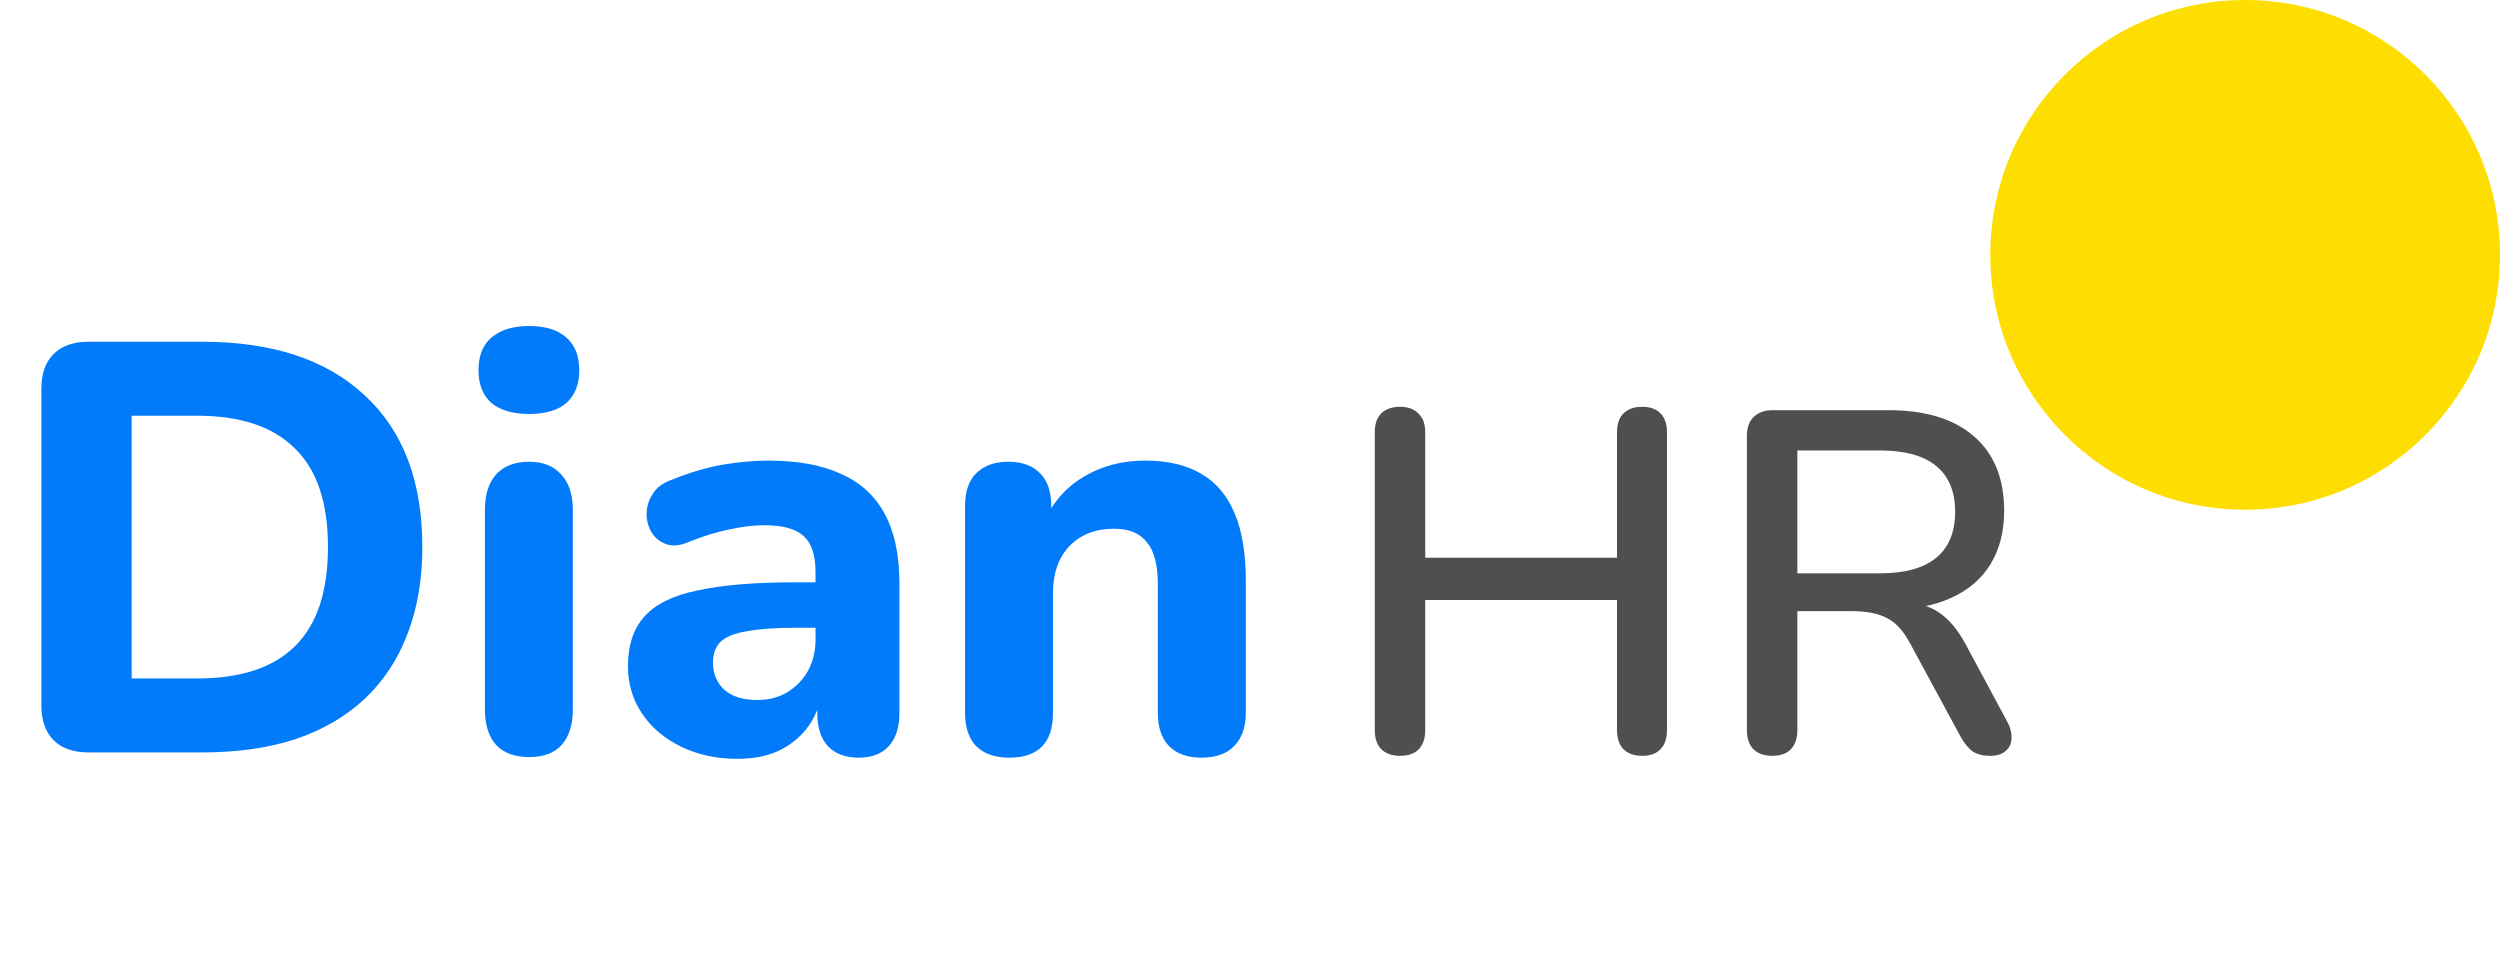 <svg width="103" height="40" viewBox="0 0 103 40" fill="none" xmlns="http://www.w3.org/2000/svg">
<path d="M3.648 31C3.024 31 2.544 30.832 2.208 30.496C1.872 30.16 1.704 29.68 1.704 29.056V16.024C1.704 15.4 1.872 14.92 2.208 14.584C2.544 14.248 3.024 14.08 3.648 14.08H8.328C11.224 14.08 13.456 14.816 15.024 16.288C16.608 17.744 17.4 19.824 17.4 22.528C17.4 23.888 17.192 25.096 16.776 26.152C16.376 27.192 15.792 28.072 15.024 28.792C14.256 29.512 13.312 30.064 12.192 30.448C11.072 30.816 9.784 31 8.328 31H3.648ZM5.424 27.952H8.112C9.024 27.952 9.816 27.84 10.488 27.616C11.16 27.392 11.72 27.056 12.168 26.608C12.616 26.16 12.952 25.6 13.176 24.928C13.4 24.24 13.512 23.44 13.512 22.528C13.512 20.704 13.056 19.352 12.144 18.472C11.248 17.576 9.904 17.128 8.112 17.128H5.424V27.952ZM21.802 31.192C21.21 31.192 20.754 31.024 20.434 30.688C20.13 30.336 19.978 29.848 19.978 29.224V21.016C19.978 20.376 20.13 19.888 20.434 19.552C20.754 19.2 21.21 19.024 21.802 19.024C22.378 19.024 22.818 19.2 23.122 19.552C23.442 19.888 23.602 20.376 23.602 21.016V29.224C23.602 29.848 23.45 30.336 23.146 30.688C22.842 31.024 22.394 31.192 21.802 31.192ZM21.802 17.056C21.13 17.056 20.61 16.904 20.242 16.6C19.89 16.28 19.714 15.832 19.714 15.256C19.714 14.664 19.89 14.216 20.242 13.912C20.61 13.592 21.13 13.432 21.802 13.432C22.474 13.432 22.986 13.592 23.338 13.912C23.69 14.216 23.866 14.664 23.866 15.256C23.866 15.832 23.69 16.28 23.338 16.6C22.986 16.904 22.474 17.056 21.802 17.056ZM30.384 31.264C29.52 31.264 28.744 31.096 28.056 30.76C27.368 30.424 26.832 29.968 26.448 29.392C26.064 28.816 25.872 28.168 25.872 27.448C25.872 26.584 26.096 25.904 26.544 25.408C26.992 24.896 27.72 24.536 28.728 24.328C29.736 24.104 31.072 23.992 32.736 23.992H34.008V25.864H32.76C31.944 25.864 31.28 25.912 30.768 26.008C30.272 26.088 29.912 26.232 29.688 26.44C29.48 26.648 29.376 26.936 29.376 27.304C29.376 27.752 29.528 28.12 29.832 28.408C30.152 28.696 30.608 28.84 31.2 28.84C31.664 28.84 32.072 28.736 32.424 28.528C32.792 28.304 33.08 28.008 33.288 27.64C33.496 27.256 33.6 26.824 33.6 26.344V23.584C33.6 22.88 33.44 22.384 33.12 22.096C32.8 21.792 32.256 21.64 31.488 21.64C31.056 21.64 30.584 21.696 30.072 21.808C29.576 21.904 29.024 22.072 28.416 22.312C28.064 22.472 27.752 22.512 27.48 22.432C27.208 22.336 27 22.176 26.856 21.952C26.712 21.712 26.64 21.456 26.64 21.184C26.64 20.896 26.72 20.624 26.88 20.368C27.04 20.096 27.304 19.896 27.672 19.768C28.424 19.464 29.128 19.256 29.784 19.144C30.456 19.032 31.072 18.976 31.632 18.976C32.864 18.976 33.872 19.16 34.656 19.528C35.456 19.88 36.056 20.432 36.456 21.184C36.856 21.92 37.056 22.872 37.056 24.04V29.368C37.056 29.96 36.912 30.416 36.624 30.736C36.336 31.056 35.92 31.216 35.376 31.216C34.832 31.216 34.408 31.056 34.104 30.736C33.816 30.416 33.672 29.96 33.672 29.368V28.48L33.84 28.624C33.744 29.168 33.536 29.64 33.216 30.04C32.912 30.424 32.52 30.728 32.04 30.952C31.56 31.16 31.008 31.264 30.384 31.264ZM41.583 31.216C40.991 31.216 40.535 31.056 40.215 30.736C39.911 30.416 39.759 29.96 39.759 29.368V20.848C39.759 20.256 39.911 19.808 40.215 19.504C40.535 19.184 40.975 19.024 41.535 19.024C42.111 19.024 42.551 19.184 42.855 19.504C43.159 19.808 43.311 20.256 43.311 20.848V22.216L43.047 21.424C43.415 20.64 43.959 20.04 44.679 19.624C45.415 19.192 46.247 18.976 47.175 18.976C48.119 18.976 48.895 19.16 49.503 19.528C50.111 19.88 50.567 20.424 50.871 21.16C51.175 21.88 51.327 22.8 51.327 23.92V29.368C51.327 29.96 51.167 30.416 50.847 30.736C50.543 31.056 50.095 31.216 49.503 31.216C48.927 31.216 48.479 31.056 48.159 30.736C47.855 30.416 47.703 29.96 47.703 29.368V24.088C47.703 23.272 47.551 22.688 47.247 22.336C46.959 21.968 46.511 21.784 45.903 21.784C45.135 21.784 44.519 22.024 44.055 22.504C43.607 22.984 43.383 23.624 43.383 24.424V29.368C43.383 30.6 42.783 31.216 41.583 31.216Z" fill="#027BFB"/>
<path d="M57.68 31.14C57.347 31.14 57.087 31.047 56.9 30.86C56.727 30.673 56.64 30.413 56.64 30.08V17.82C56.64 17.473 56.727 17.213 56.9 17.04C57.087 16.853 57.347 16.76 57.68 16.76C58.013 16.76 58.267 16.853 58.44 17.04C58.627 17.213 58.72 17.473 58.72 17.82V22.98H66.62V17.82C66.62 17.473 66.707 17.213 66.88 17.04C67.067 16.853 67.327 16.76 67.66 16.76C67.993 16.76 68.247 16.853 68.42 17.04C68.593 17.213 68.68 17.473 68.68 17.82V30.08C68.68 30.413 68.593 30.673 68.42 30.86C68.247 31.047 67.993 31.14 67.66 31.14C67.327 31.14 67.067 31.047 66.88 30.86C66.707 30.673 66.62 30.413 66.62 30.08V24.72H58.72V30.08C58.72 30.413 58.633 30.673 58.46 30.86C58.287 31.047 58.027 31.14 57.68 31.14ZM73.012 31.14C72.679 31.14 72.419 31.047 72.232 30.86C72.059 30.673 71.972 30.413 71.972 30.08V17.96C71.972 17.613 72.065 17.353 72.252 17.18C72.439 16.993 72.699 16.9 73.032 16.9H77.812C79.332 16.9 80.505 17.26 81.332 17.98C82.159 18.7 82.572 19.72 82.572 21.04C82.572 21.893 82.385 22.627 82.012 23.24C81.639 23.853 81.092 24.32 80.372 24.64C79.665 24.96 78.812 25.12 77.812 25.12L77.992 24.84H78.512C79.045 24.84 79.505 24.973 79.892 25.24C80.292 25.507 80.652 25.933 80.972 26.52L82.692 29.72C82.825 29.96 82.885 30.193 82.872 30.42C82.872 30.633 82.792 30.807 82.632 30.94C82.485 31.073 82.272 31.14 81.992 31.14C81.699 31.14 81.459 31.08 81.272 30.96C81.099 30.827 80.939 30.633 80.792 30.38L78.692 26.5C78.412 25.98 78.092 25.633 77.732 25.46C77.372 25.273 76.899 25.18 76.312 25.18H74.052V30.08C74.052 30.413 73.965 30.673 73.792 30.86C73.619 31.047 73.359 31.14 73.012 31.14ZM74.052 23.62H77.472C78.485 23.62 79.252 23.407 79.772 22.98C80.292 22.553 80.552 21.92 80.552 21.08C80.552 20.253 80.292 19.627 79.772 19.2C79.252 18.773 78.485 18.56 77.472 18.56H74.052V23.62Z" fill="#4F4F4F"/>
<circle cx="92.5" cy="10.5" r="10.5" fill="#FEDE01"/>
</svg>
